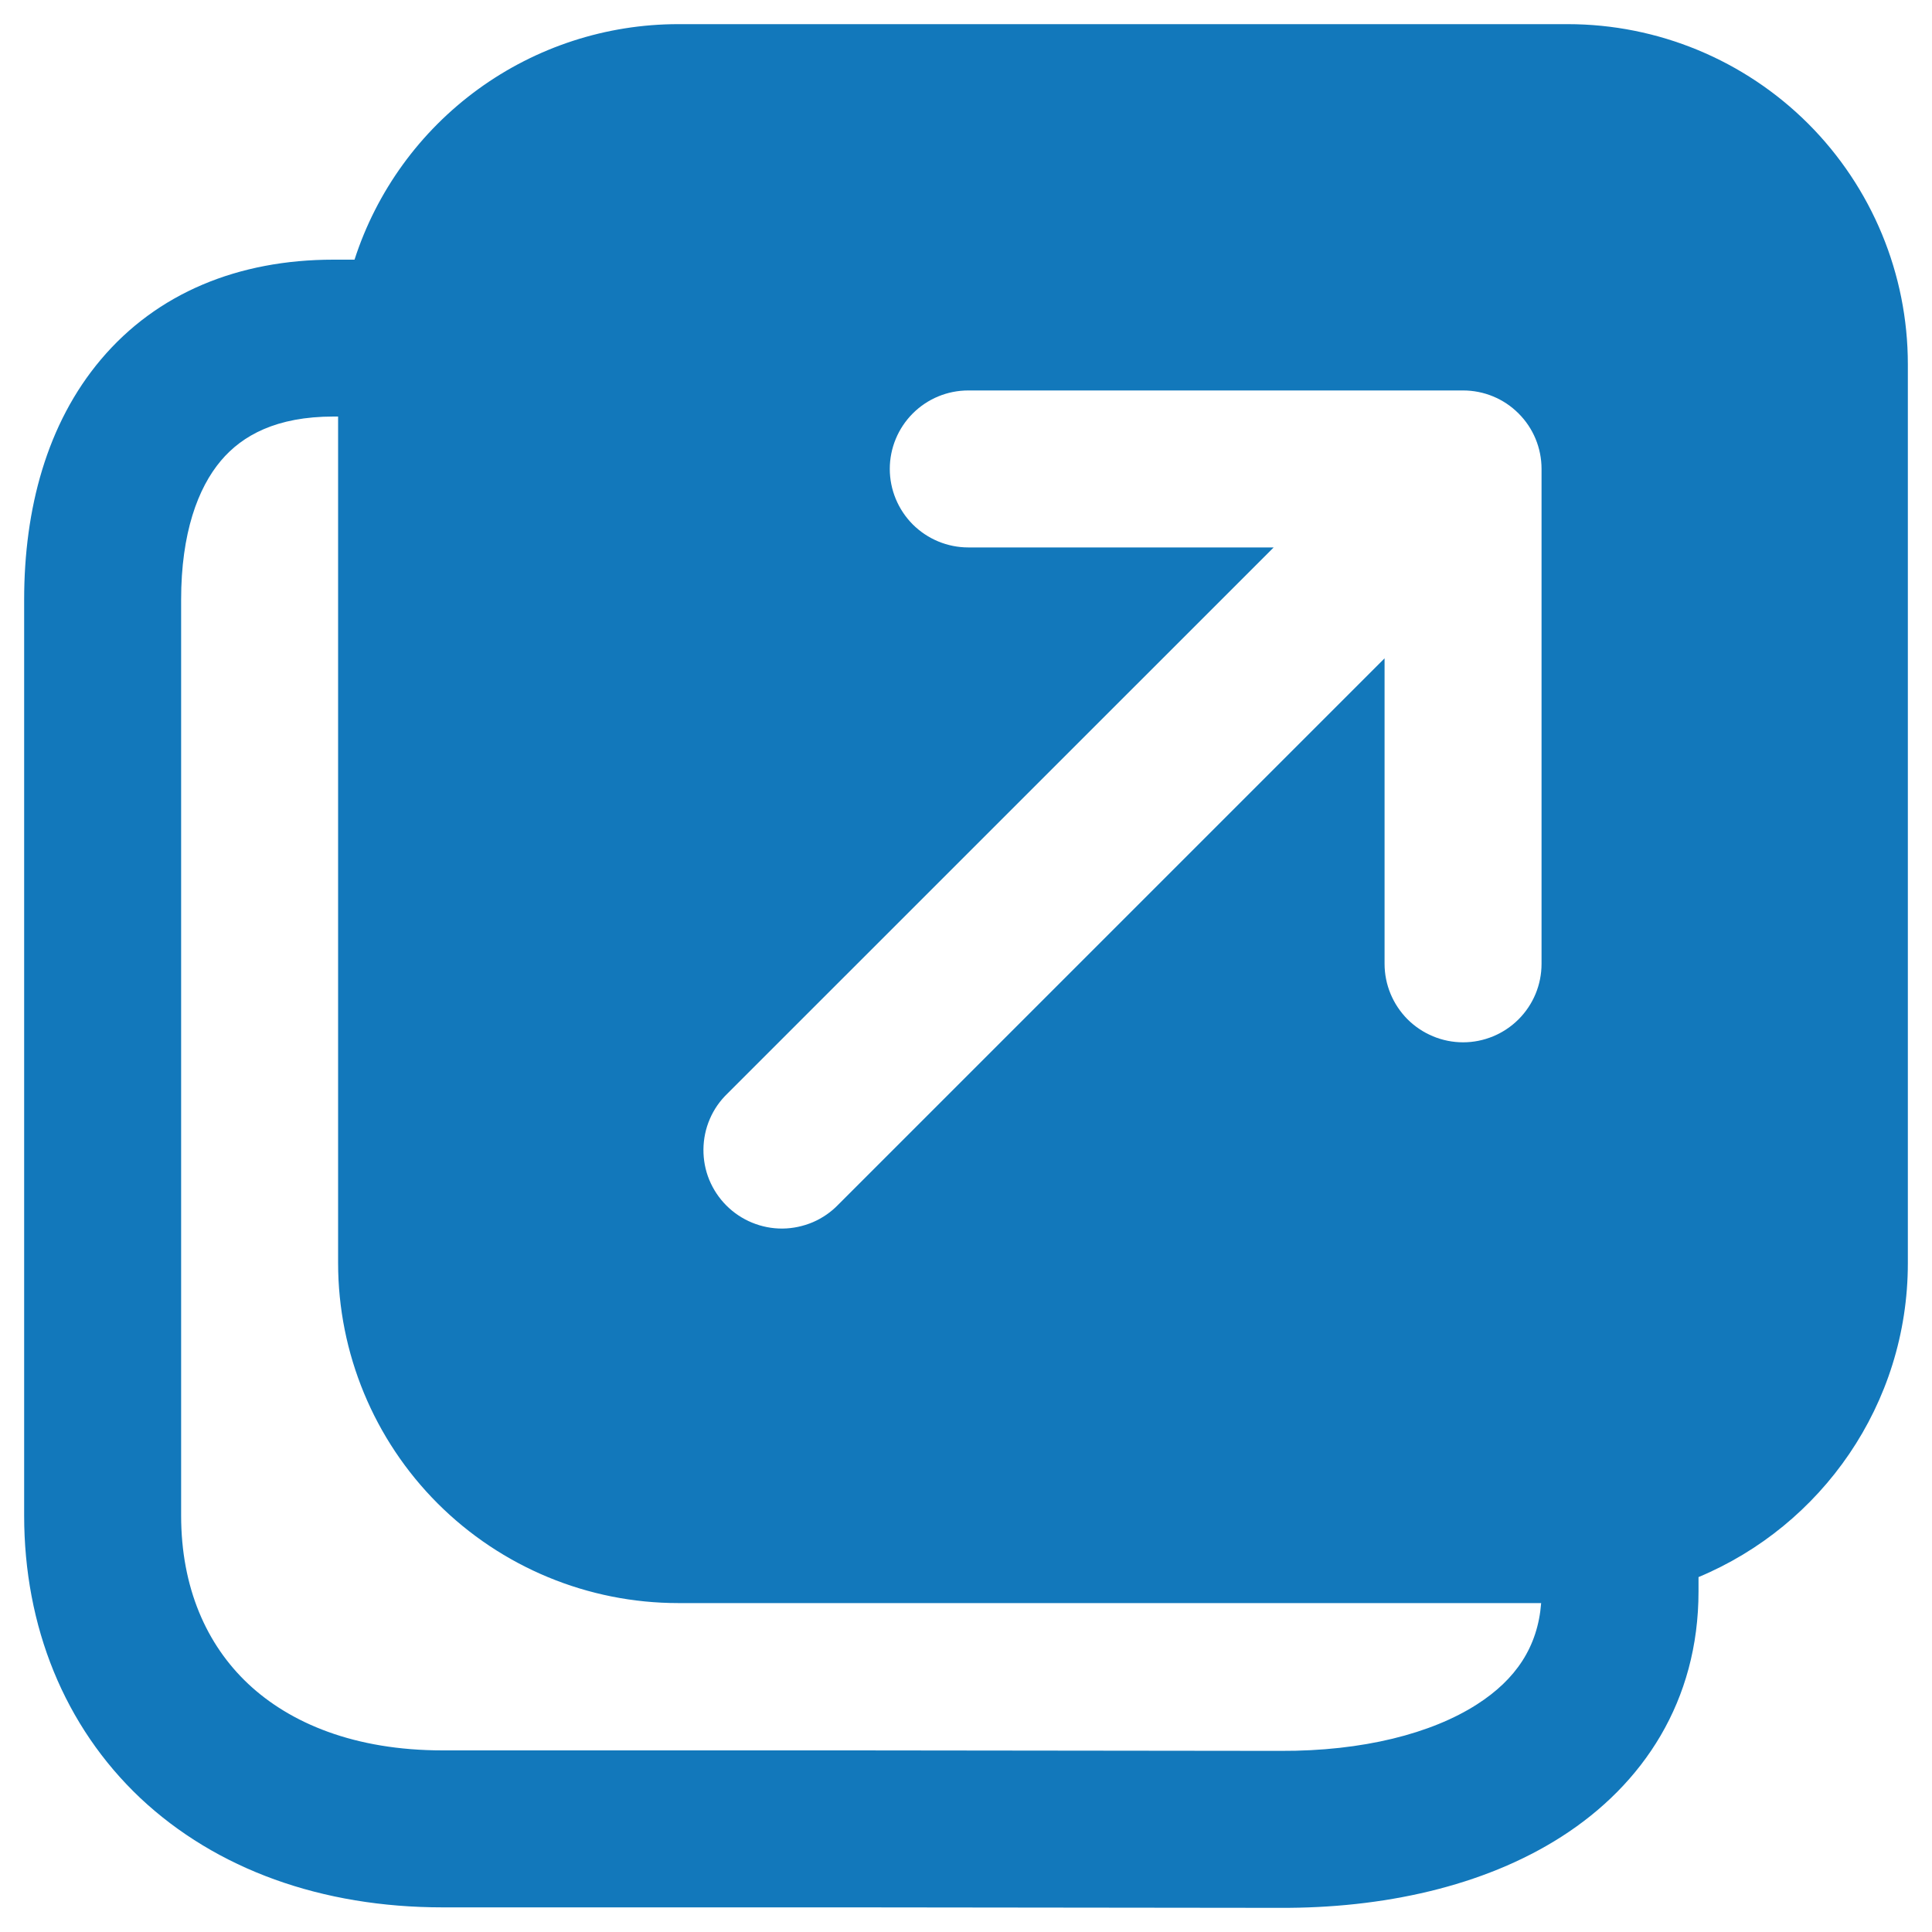 <svg width="20" height="20" viewBox="0 0 20 20" fill="none" xmlns="http://www.w3.org/2000/svg">
<path d="M17.583 16.473V16.326C18.855 15.795 19.75 14.539 19.75 13.076V3.771C19.75 2.837 19.379 1.942 18.719 1.281C18.058 0.621 17.163 0.25 16.229 0.25H7.021C6.276 0.25 5.551 0.486 4.949 0.924C4.347 1.362 3.899 1.979 3.67 2.688H3.452C2.464 2.688 1.624 3.035 1.045 3.721C0.484 4.385 0.25 5.27 0.25 6.208V15.688C0.25 16.836 0.665 17.869 1.452 18.613C2.239 19.352 3.33 19.745 4.583 19.745H8.83L13.246 19.75H13.248C14.305 19.755 15.353 19.533 16.165 19.013C17.01 18.472 17.583 17.61 17.583 16.473ZM3.452 4.312H3.5V13.075C3.5 14.008 3.871 14.904 4.531 15.564C5.192 16.224 6.087 16.595 7.021 16.595H15.954C15.919 17.048 15.692 17.386 15.289 17.644C14.82 17.945 14.108 18.129 13.254 18.125H13.25L8.828 18.12H4.583C3.67 18.12 3.002 17.838 2.568 17.43C2.137 17.024 1.875 16.435 1.875 15.688V6.208C1.875 5.52 2.048 5.052 2.287 4.769C2.509 4.506 2.863 4.312 3.452 4.312ZM10.024 4.042H15.146C15.361 4.042 15.568 4.127 15.72 4.28C15.873 4.432 15.958 4.639 15.958 4.854V9.977C15.958 10.193 15.873 10.399 15.72 10.552C15.568 10.704 15.361 10.79 15.146 10.79C14.93 10.79 14.724 10.704 14.571 10.552C14.419 10.399 14.333 10.193 14.333 9.977V6.815L8.678 12.47C8.603 12.548 8.514 12.609 8.415 12.652C8.315 12.694 8.209 12.717 8.101 12.718C7.993 12.719 7.886 12.698 7.786 12.657C7.686 12.616 7.596 12.556 7.519 12.479C7.443 12.403 7.383 12.312 7.342 12.213C7.301 12.113 7.281 12.006 7.282 11.898C7.283 11.79 7.305 11.683 7.348 11.584C7.39 11.485 7.452 11.396 7.53 11.321L13.185 5.667H10.024C9.808 5.667 9.602 5.581 9.449 5.429C9.297 5.276 9.211 5.07 9.211 4.854C9.211 4.639 9.297 4.432 9.449 4.28C9.602 4.127 9.808 4.042 10.024 4.042Z" fill="#1278BB"/>
</svg>
